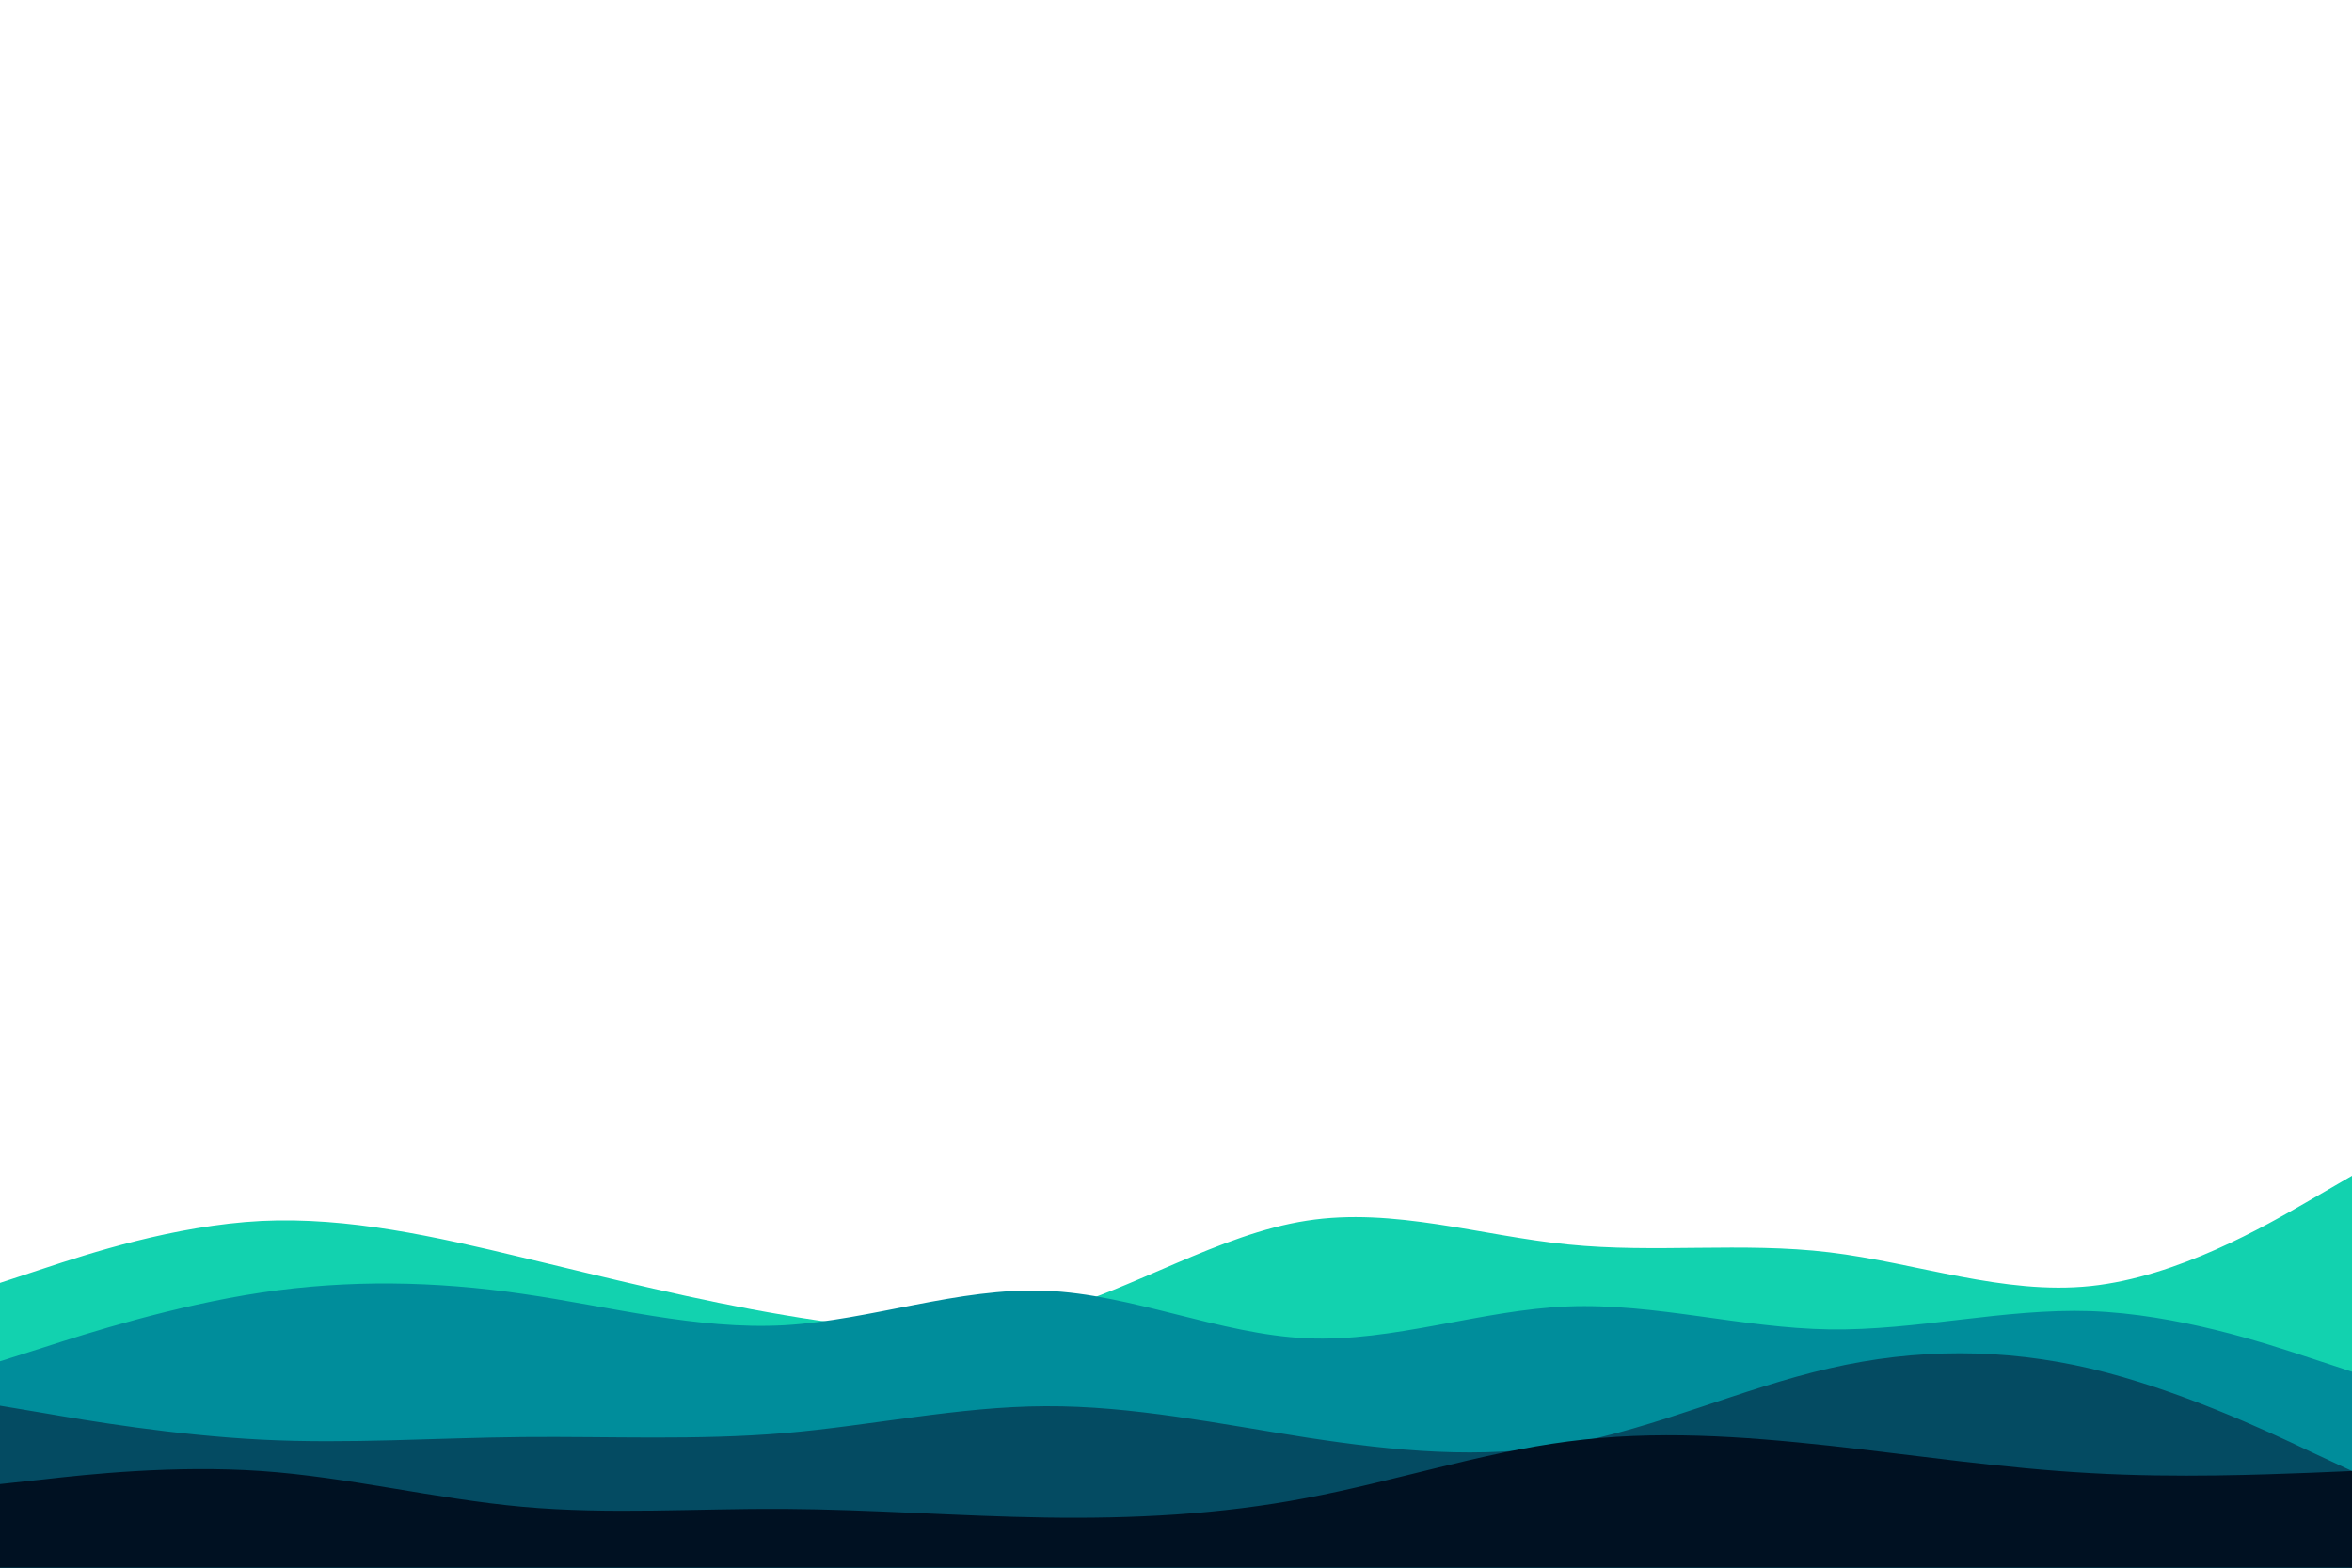 <svg id="visual" viewBox="0 0 900 600" width="900" height="600" xmlns="http://www.w3.org/2000/svg" xmlns:xlink="http://www.w3.org/1999/xlink" version="1.1"><rect x="0" y="0" width="900" height="600" fill="#ffffff"></rect><path d="M0 491L16.7 485.5C33.3 480 66.7 469 100 467.3C133.3 465.7 166.7 473.3 200 481.3C233.3 489.3 266.7 497.7 300 503.3C333.3 509 366.7 512 400 502.8C433.3 493.7 466.7 472.3 500 467.2C533.3 462 566.7 473 600 476.3C633.3 479.7 666.7 475.3 700 479.3C733.3 483.3 766.7 495.7 800 492.2C833.3 488.7 866.7 469.3 883.3 459.7L900 450L900 601L883.3 601C866.7 601 833.3 601 800 601C766.7 601 733.3 601 700 601C666.7 601 633.3 601 600 601C566.7 601 533.3 601 500 601C466.7 601 433.3 601 400 601C366.7 601 333.3 601 300 601C266.7 601 233.3 601 200 601C166.7 601 133.3 601 100 601C66.7 601 33.3 601 16.7 601L0 601Z" fill="#12d2af"></path><path d="M0 521L16.7 515.7C33.3 510.3 66.7 499.7 100 494.7C133.3 489.7 166.7 490.3 200 495.2C233.3 500 266.7 509 300 507.2C333.3 505.3 366.7 492.7 400 494C433.3 495.3 466.7 510.7 500 512.2C533.3 513.7 566.7 501.3 600 500C633.3 498.7 666.7 508.3 700 508.8C733.3 509.3 766.7 500.7 800 501.8C833.3 503 866.7 514 883.3 519.5L900 525L900 601L883.3 601C866.7 601 833.3 601 800 601C766.7 601 733.3 601 700 601C666.7 601 633.3 601 600 601C566.7 601 533.3 601 500 601C466.7 601 433.3 601 400 601C366.7 601 333.3 601 300 601C266.7 601 233.3 601 200 601C166.7 601 133.3 601 100 601C66.7 601 33.3 601 16.7 601L0 601Z" fill="#008d9b"></path><path d="M0 538L16.7 540.8C33.3 543.7 66.7 549.3 100 551C133.3 552.7 166.7 550.3 200 550C233.3 549.7 266.7 551.3 300 548.5C333.3 545.7 366.7 538.3 400 538.2C433.3 538 466.7 545 500 550.2C533.3 555.3 566.7 558.7 600 552.7C633.3 546.7 666.7 531.3 700 523.7C733.3 516 766.7 516 800 523.8C833.3 531.7 866.7 547.3 883.3 555.2L900 563L900 601L883.3 601C866.7 601 833.3 601 800 601C766.7 601 733.3 601 700 601C666.7 601 633.3 601 600 601C566.7 601 533.3 601 500 601C466.7 601 433.3 601 400 601C366.7 601 333.3 601 300 601C266.7 601 233.3 601 200 601C166.7 601 133.3 601 100 601C66.7 601 33.3 601 16.7 601L0 601Z" fill="#044b62"></path><path d="M0 568L16.7 566.2C33.3 564.3 66.7 560.7 100 563C133.3 565.3 166.7 573.7 200 576.7C233.3 579.7 266.7 577.3 300 577.5C333.3 577.7 366.7 580.3 400 580.8C433.3 581.3 466.7 579.7 500 573.3C533.3 567 566.7 556 600 551.7C633.3 547.3 666.7 549.7 700 553.3C733.3 557 766.7 562 800 563.8C833.3 565.7 866.7 564.3 883.3 563.7L900 563L900 601L883.3 601C866.7 601 833.3 601 800 601C766.7 601 733.3 601 700 601C666.7 601 633.3 601 600 601C566.7 601 533.3 601 500 601C466.7 601 433.3 601 400 601C366.7 601 333.3 601 300 601C266.7 601 233.3 601 200 601C166.7 601 133.3 601 100 601C66.7 601 33.3 601 16.7 601L0 601Z" fill="#001122"></path></svg>